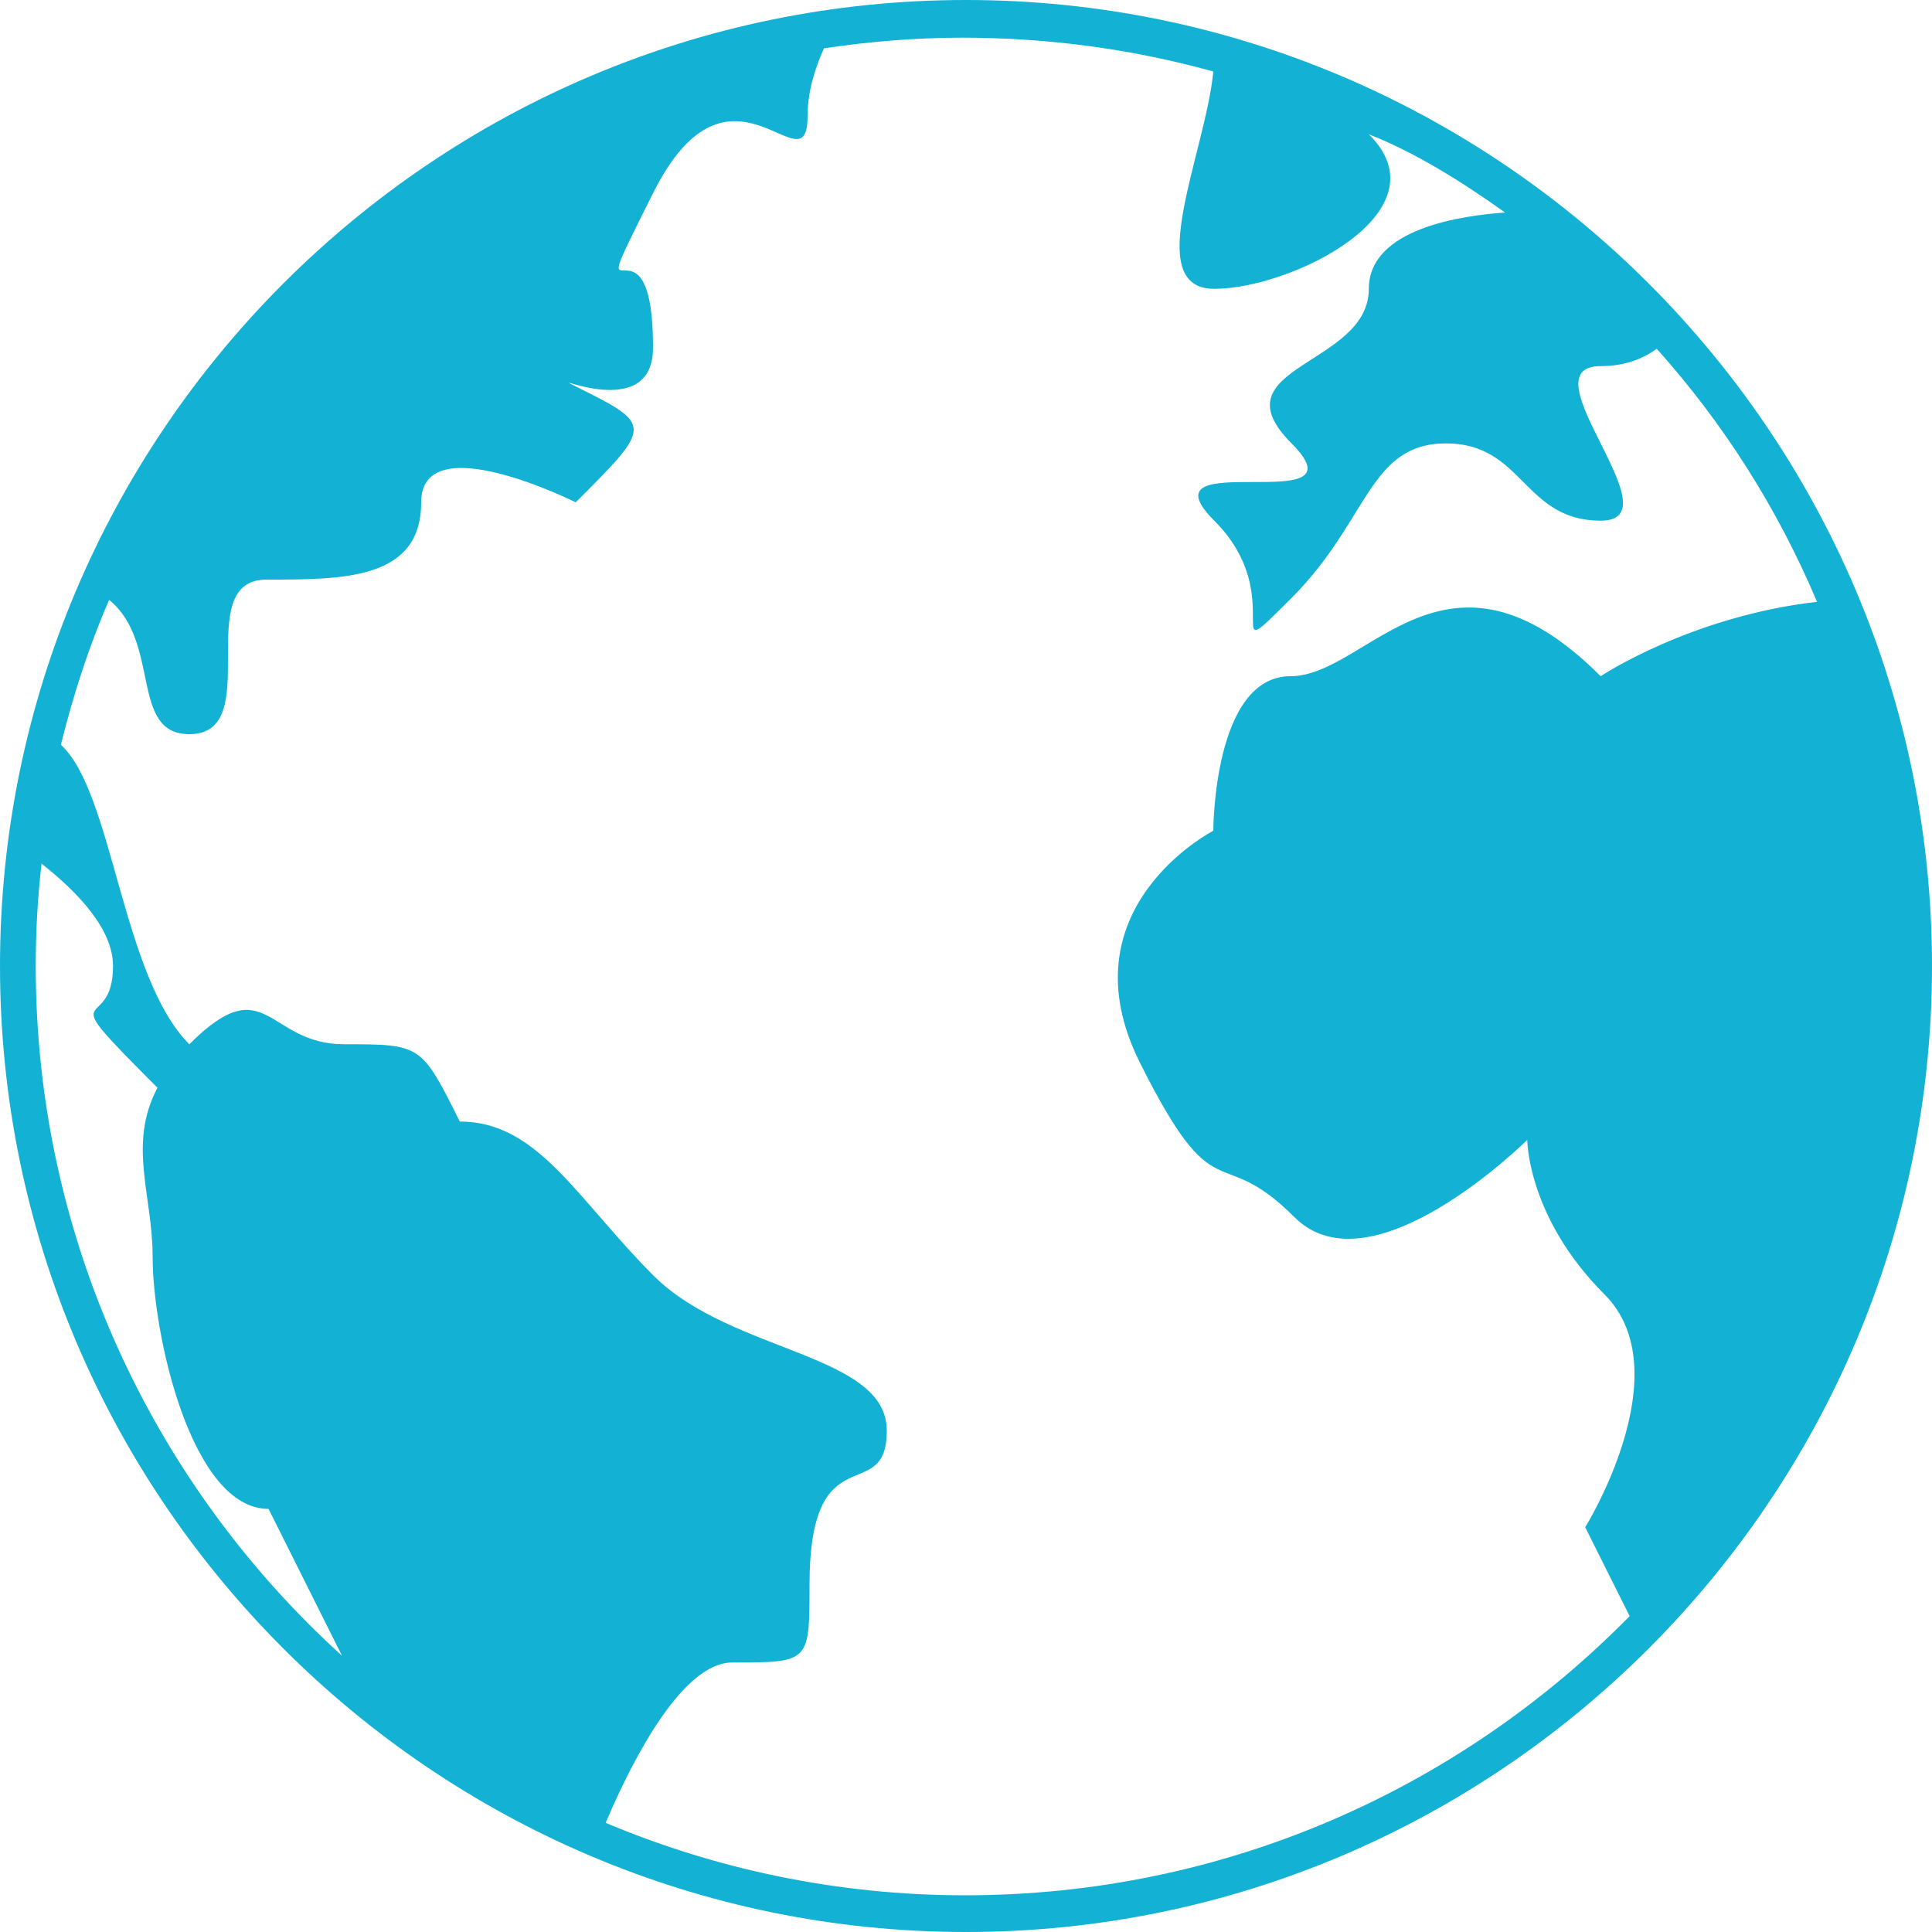 <?xml version="1.0" encoding="utf-8"?>
<!-- Generator: Adobe Illustrator 18.1.1, SVG Export Plug-In . SVG Version: 6.00 Build 0)  -->
<svg version="1.1" id="Layer_1" xmlns="http://www.w3.org/2000/svg" xmlns:xlink="http://www.w3.org/1999/xlink" x="0px" y="0px"
	 width="200px" height="200px" viewBox="0 0 200 200" enable-background="new 0 0 200 200" xml:space="preserve">
<g>
	<path fill="#13b2d4" d="M100,0C44.9,0,0,44.9,0,100c0,55.1,44.9,100,100,100s100-44.9,100-100C200,44.9,155.1,0,100,0z M3.7,100
		c0-3.6,0.2-7.1,0.6-10.6c3.8,3,7.4,6.8,7.4,10.6c0,7.4-6.8,1.2,4.6,12.6c-3.1,5.9-0.5,11.1-0.5,17.5c0,8,4,26.1,12,26.1l7.6,15.2
		C16,153.8,3.7,128.3,3.7,100z M118,110c8,16,8,8,16,16c8,8,24.1-8,24.1-8s0,8,8,16c8,8-2,24.1-2,24.1l4.6,9.2
		c-17.5,17.8-41.8,28.9-68.8,28.9c-13.2,0-25.8-2.7-37.2-7.5c3-7.1,8.1-16.6,13.1-16.6c8,0,8,0,8-8c0-16,8-8,8-16s-16-8-24.1-16
		c-8-8-12-16-20.1-16c-4-8-4-8-12-8c-8,0-8-8-16,0c-7-7-7.9-26.1-13.3-31c1.3-5.2,2.9-10.2,5-15c5.4,4.4,2.1,13.9,8.3,13.9
		c8,0,0-16,8-16c8,0,16,0,16-8c0-8,16,0,16,0c8-8,8-8,0-12c-3.6-1.8,8,4,8-4c0-16-8,0,0-16c8-16,16,0,16-8c0-2.4,0.7-4.8,1.7-7
		c4.7-0.7,9.5-1.1,14.3-1.1c9,0,17.7,1.2,26,3.5c-0.8,8.4-7.5,22.5,0.1,22.5c8,0,24.1-8,16-16c4.6,1.8,9.5,4.8,14.1,8.1
		c-4.3,0.3-14.1,1.6-14.1,7.9c0,8-16,8-8,16c8,8-16,0-8,8c8,8,0,16,8,8c8-8,8-16,16-16c8,0,8,8,16,8c8,0-8-16,0-16
		c2.4,0,4.3-0.7,5.8-1.8c6.9,7.7,12.5,16.5,16.6,26.2c-13.1,1.5-22.4,7.7-22.4,7.7c-16-16-24.1,0-32.1,0c-8,0-8,16-8,16
		S110,94,118,110z"/>
</g>
</svg>

